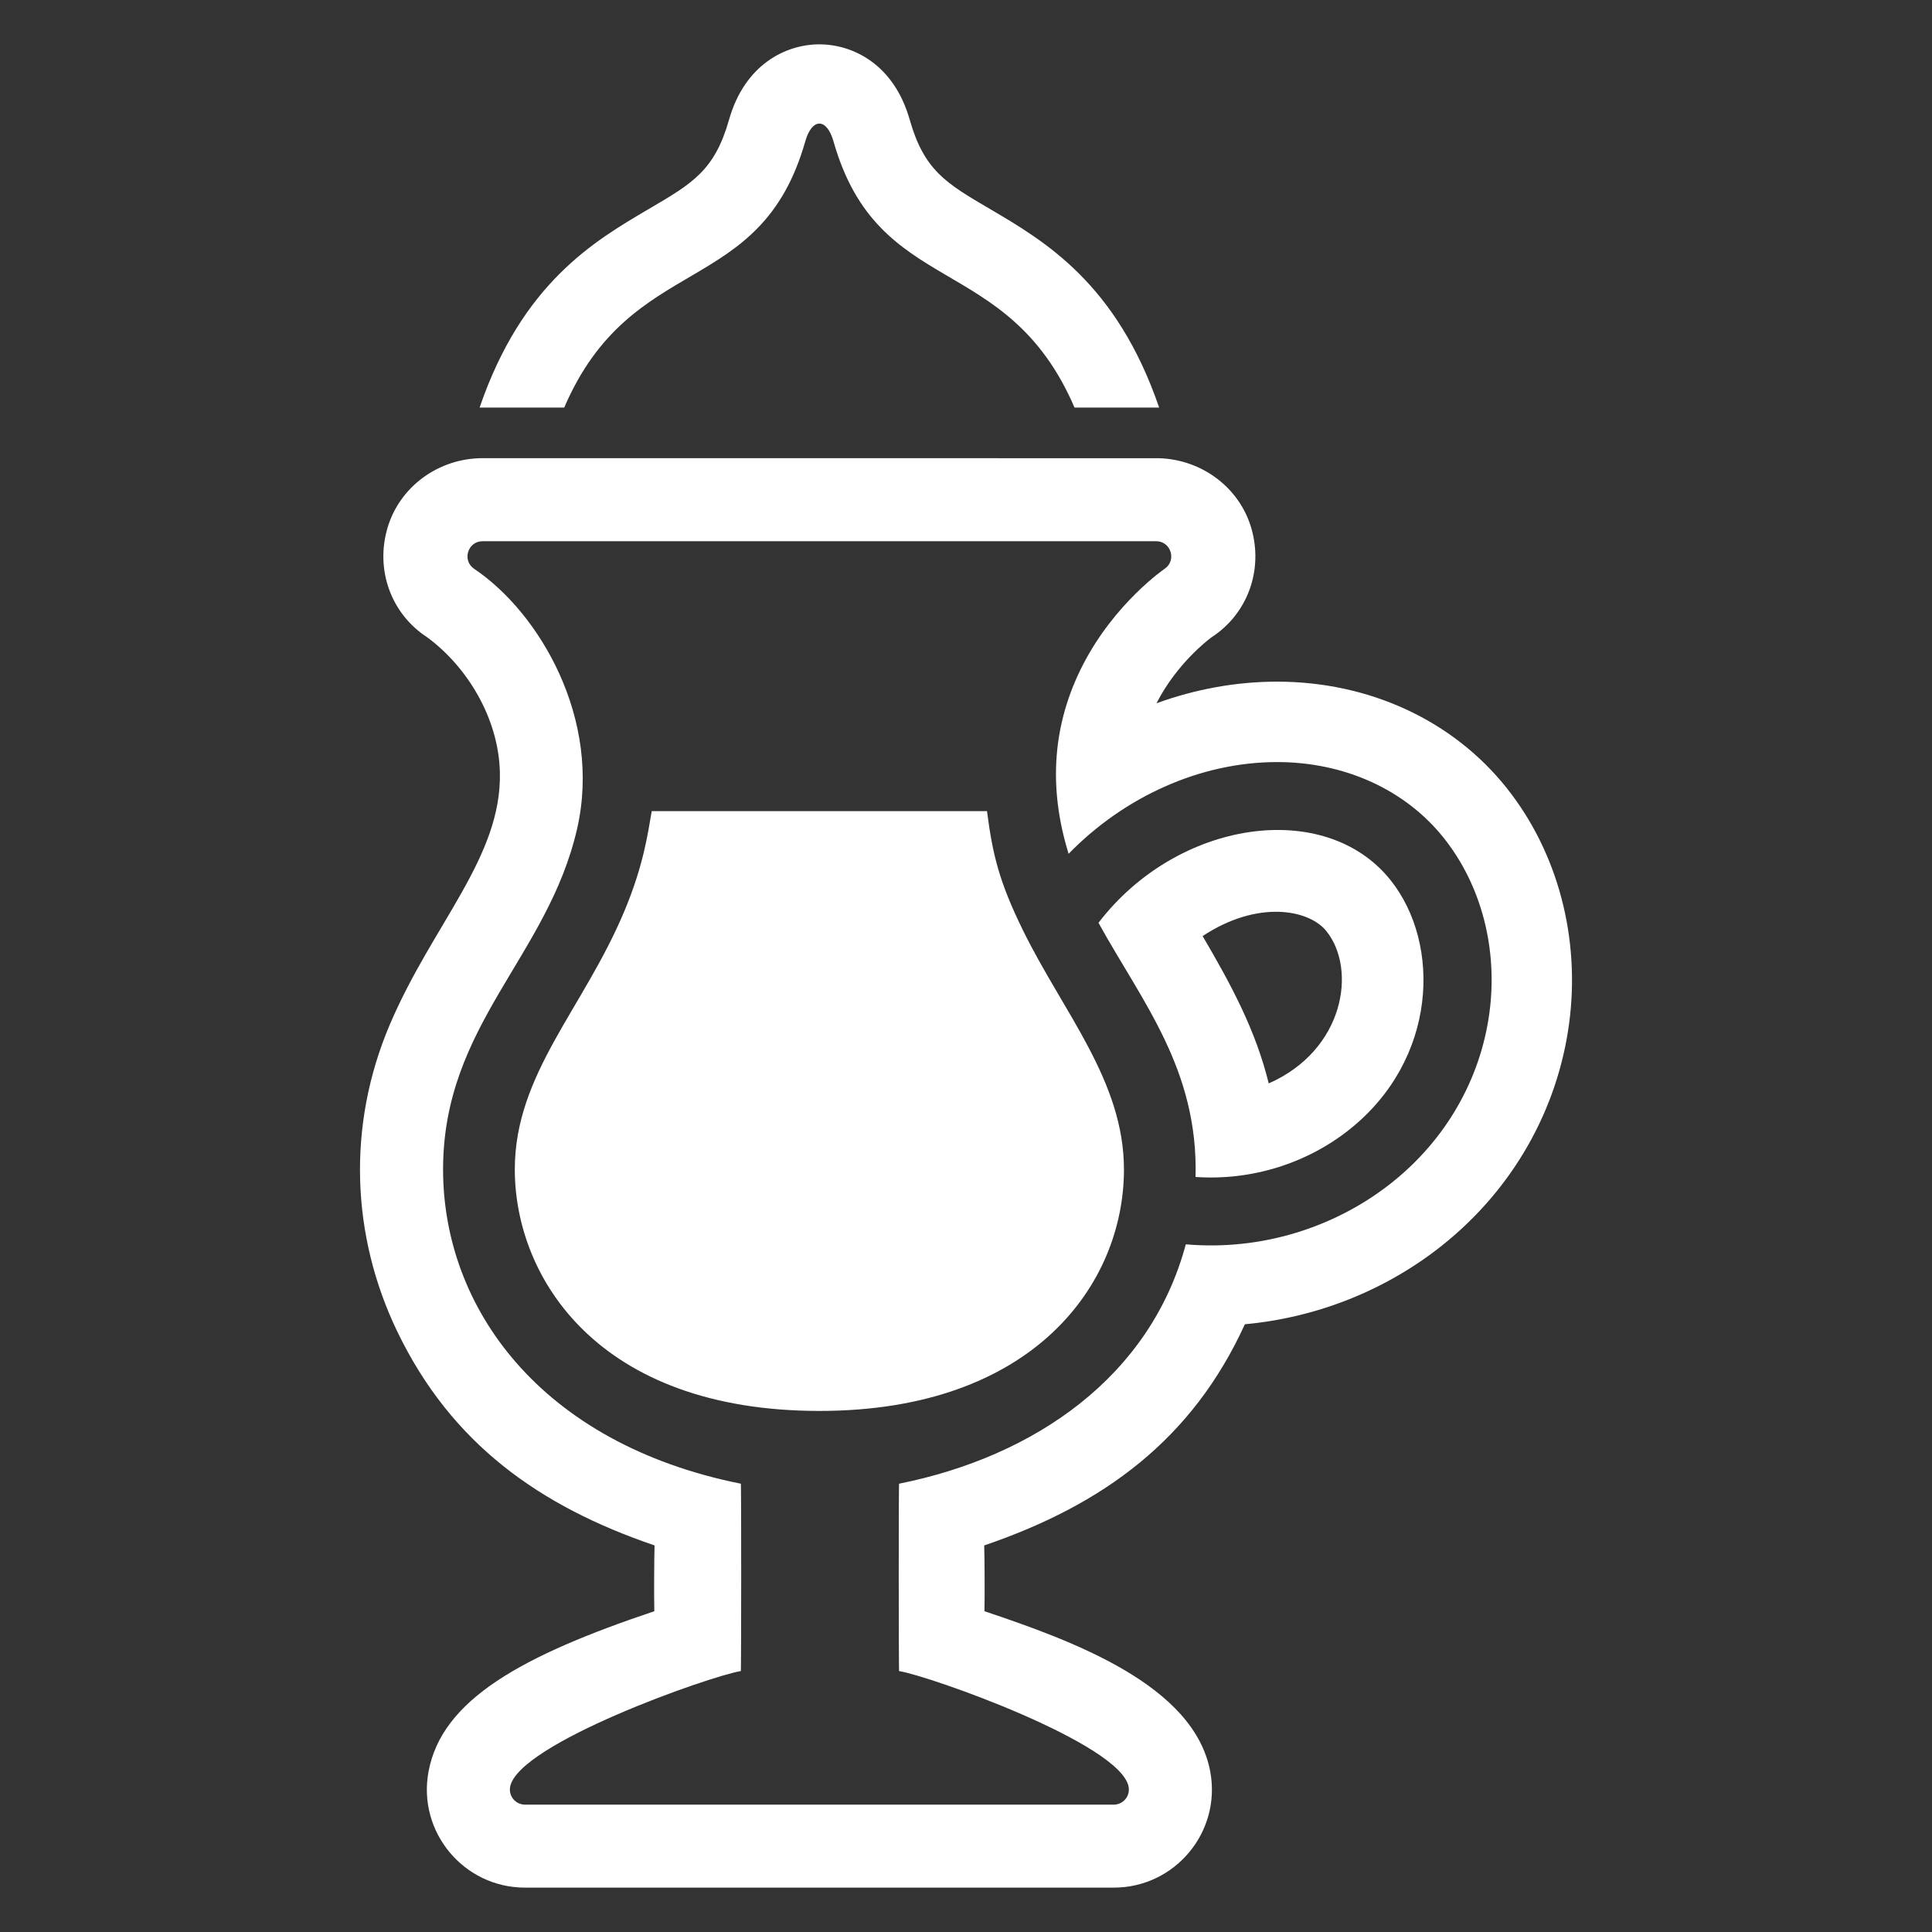 <?xml version="1.0" encoding="utf-8"?>
<!-- Generator: Adobe Illustrator 18.1.1, SVG Export Plug-In . SVG Version: 6.00 Build 0)  -->
<svg version="1.2" baseProfile="tiny" xmlns="http://www.w3.org/2000/svg" xmlns:xlink="http://www.w3.org/1999/xlink" x="0px"
	 y="0px" width="128px" height="128px" viewBox="0 0 128 128" xml:space="preserve">
<rect x="0" y="0" width="128" height="128" fill="#333333" stroke="none"/>
<g id="_x31_28px_boxes">
	<rect fill="none" width="128" height="128"/>
</g>
<g id="Production">
	<g>
		<path fill="#ffffff" d="M53.353,9.361c0.222-0.782,0.577-1.173,0.933-1.173c0.355,0,0.711,0.392,0.934,1.175
			c2.98,10.479,11.486,7.224,15.971,17.64h5.606c-2.822-8.233-7.57-11.023-11.237-13.173
			c-2.886-1.692-4.334-2.541-5.291-5.904c-1.046-3.678-3.776-4.988-5.983-4.988c-2.207,0-4.938,1.31-5.983,4.987
			c-0.956,3.364-2.405,4.213-5.291,5.905c-3.667,2.15-8.414,4.939-11.237,13.172h5.606
			C41.867,16.587,50.373,19.842,53.353,9.361z"/>
		<path fill="#ffffff" d="M99.813,52.196c-3.561-4.471-9.105-7.035-15.21-7.035c-2.692,0-5.394,0.493-7.98,1.431
			c0.005-0.011,0.009-0.021,0.015-0.032c1.326-2.578,3.356-4.135,3.621-4.332c2.411-1.559,3.45-4.477,2.644-7.237
			c-0.79-2.708-3.296-4.549-6.111-4.633c-0.149-0.004-44.969-0.003-44.82-0.003c-2.888,0-5.495,1.863-6.304,4.636
			c-0.806,2.76,0.233,5.678,2.644,7.237c2.648,1.961,4.723,5.354,4.807,8.946
			c0.131,5.613-4.444,10.031-7.287,16.693c-2.867,6.721-2.55,14.026,0.476,20.324
			c3.597,7.485,9.471,11.611,17.059,14.198c-0.029,0.753-0.04,3.606-0.016,4.358
			c-8.742,2.935-14.075,5.842-14.961,10.63c-0.739,3.99,2.328,7.683,6.392,7.683h39.01
			c4.058,0,7.131-3.687,6.391-7.683c-1.064-5.748-9.146-8.678-14.961-10.63c0.023-0.753,0.012-3.607-0.016-4.358
			c7.928-2.703,13.79-7.032,17.27-14.654c4.767-0.438,9.338-2.251,13.065-5.219
			c4.738-3.774,7.65-9.042,8.413-14.675C104.722,62.166,103.213,56.463,99.813,52.196z M98.675,67.122
			c-0.597,4.396-2.89,8.383-6.457,11.225c-3.759,2.994-8.681,4.529-13.656,4.093
			c-2.348,8.756-9.989,14.051-18.993,15.859c-0.038-0.101-0.03,12.499,0,12.414
			c2.03,0.327,14.675,4.803,15.205,7.667c0.113,0.616-0.36,1.182-0.983,1.182H34.781
			c-0.623,0-1.098-0.567-0.983-1.182c0.53-2.863,13.252-7.339,15.283-7.667c0.03,0.086,0.037-12.514,0-12.414
			C35.787,95.632,29.355,86.623,29.355,77.478c0-9.586,6.95-14.087,8.884-22.589
			c1.641-7.217-2.468-14.275-6.825-17.203c-0.817-0.549-0.427-1.829,0.558-1.829h44.627
			c0.985,0,1.375,1.28,0.558,1.829c-0.031,0.021-3.306,2.27-5.41,6.359c-2.008,3.904-2.321,8.097-0.948,12.52
			c3.674-3.772,8.719-6.076,13.813-6.076c4.472,0,8.495,1.831,11.038,5.023
			C98.148,58.648,99.25,62.88,98.675,67.122z"/>
		<path fill="#ffffff" d="M72.778,61.139c2.876,5.219,6.615,9.686,6.431,16.838c3.736,0.258,7.397-0.914,10.205-3.151
			c5.807-4.626,6.093-12.272,2.716-16.512C87.793,52.87,77.993,54.316,72.778,61.139z M84.056,71.779
			c-0.857-3.505-2.467-6.501-4.379-9.761c3.643-2.41,7.051-1.772,8.207-0.32
			C89.903,64.231,89.07,69.572,84.056,71.779z"/>
		<path fill="#ffffff" d="M65.392,53.738H43.179c-0.265,1.532-0.552,3.622-1.822,6.649
			c-2.71,6.457-7.25,10.766-7.25,17.091c0,7.135,5.472,15.999,20.181,16
			c14.171,0,20.177-8.402,20.177-16c0-5.858-4.019-10.4-6.686-15.833
			C66.208,58.447,65.761,56.626,65.392,53.738z"/>
	</g>
</g>
</svg>

